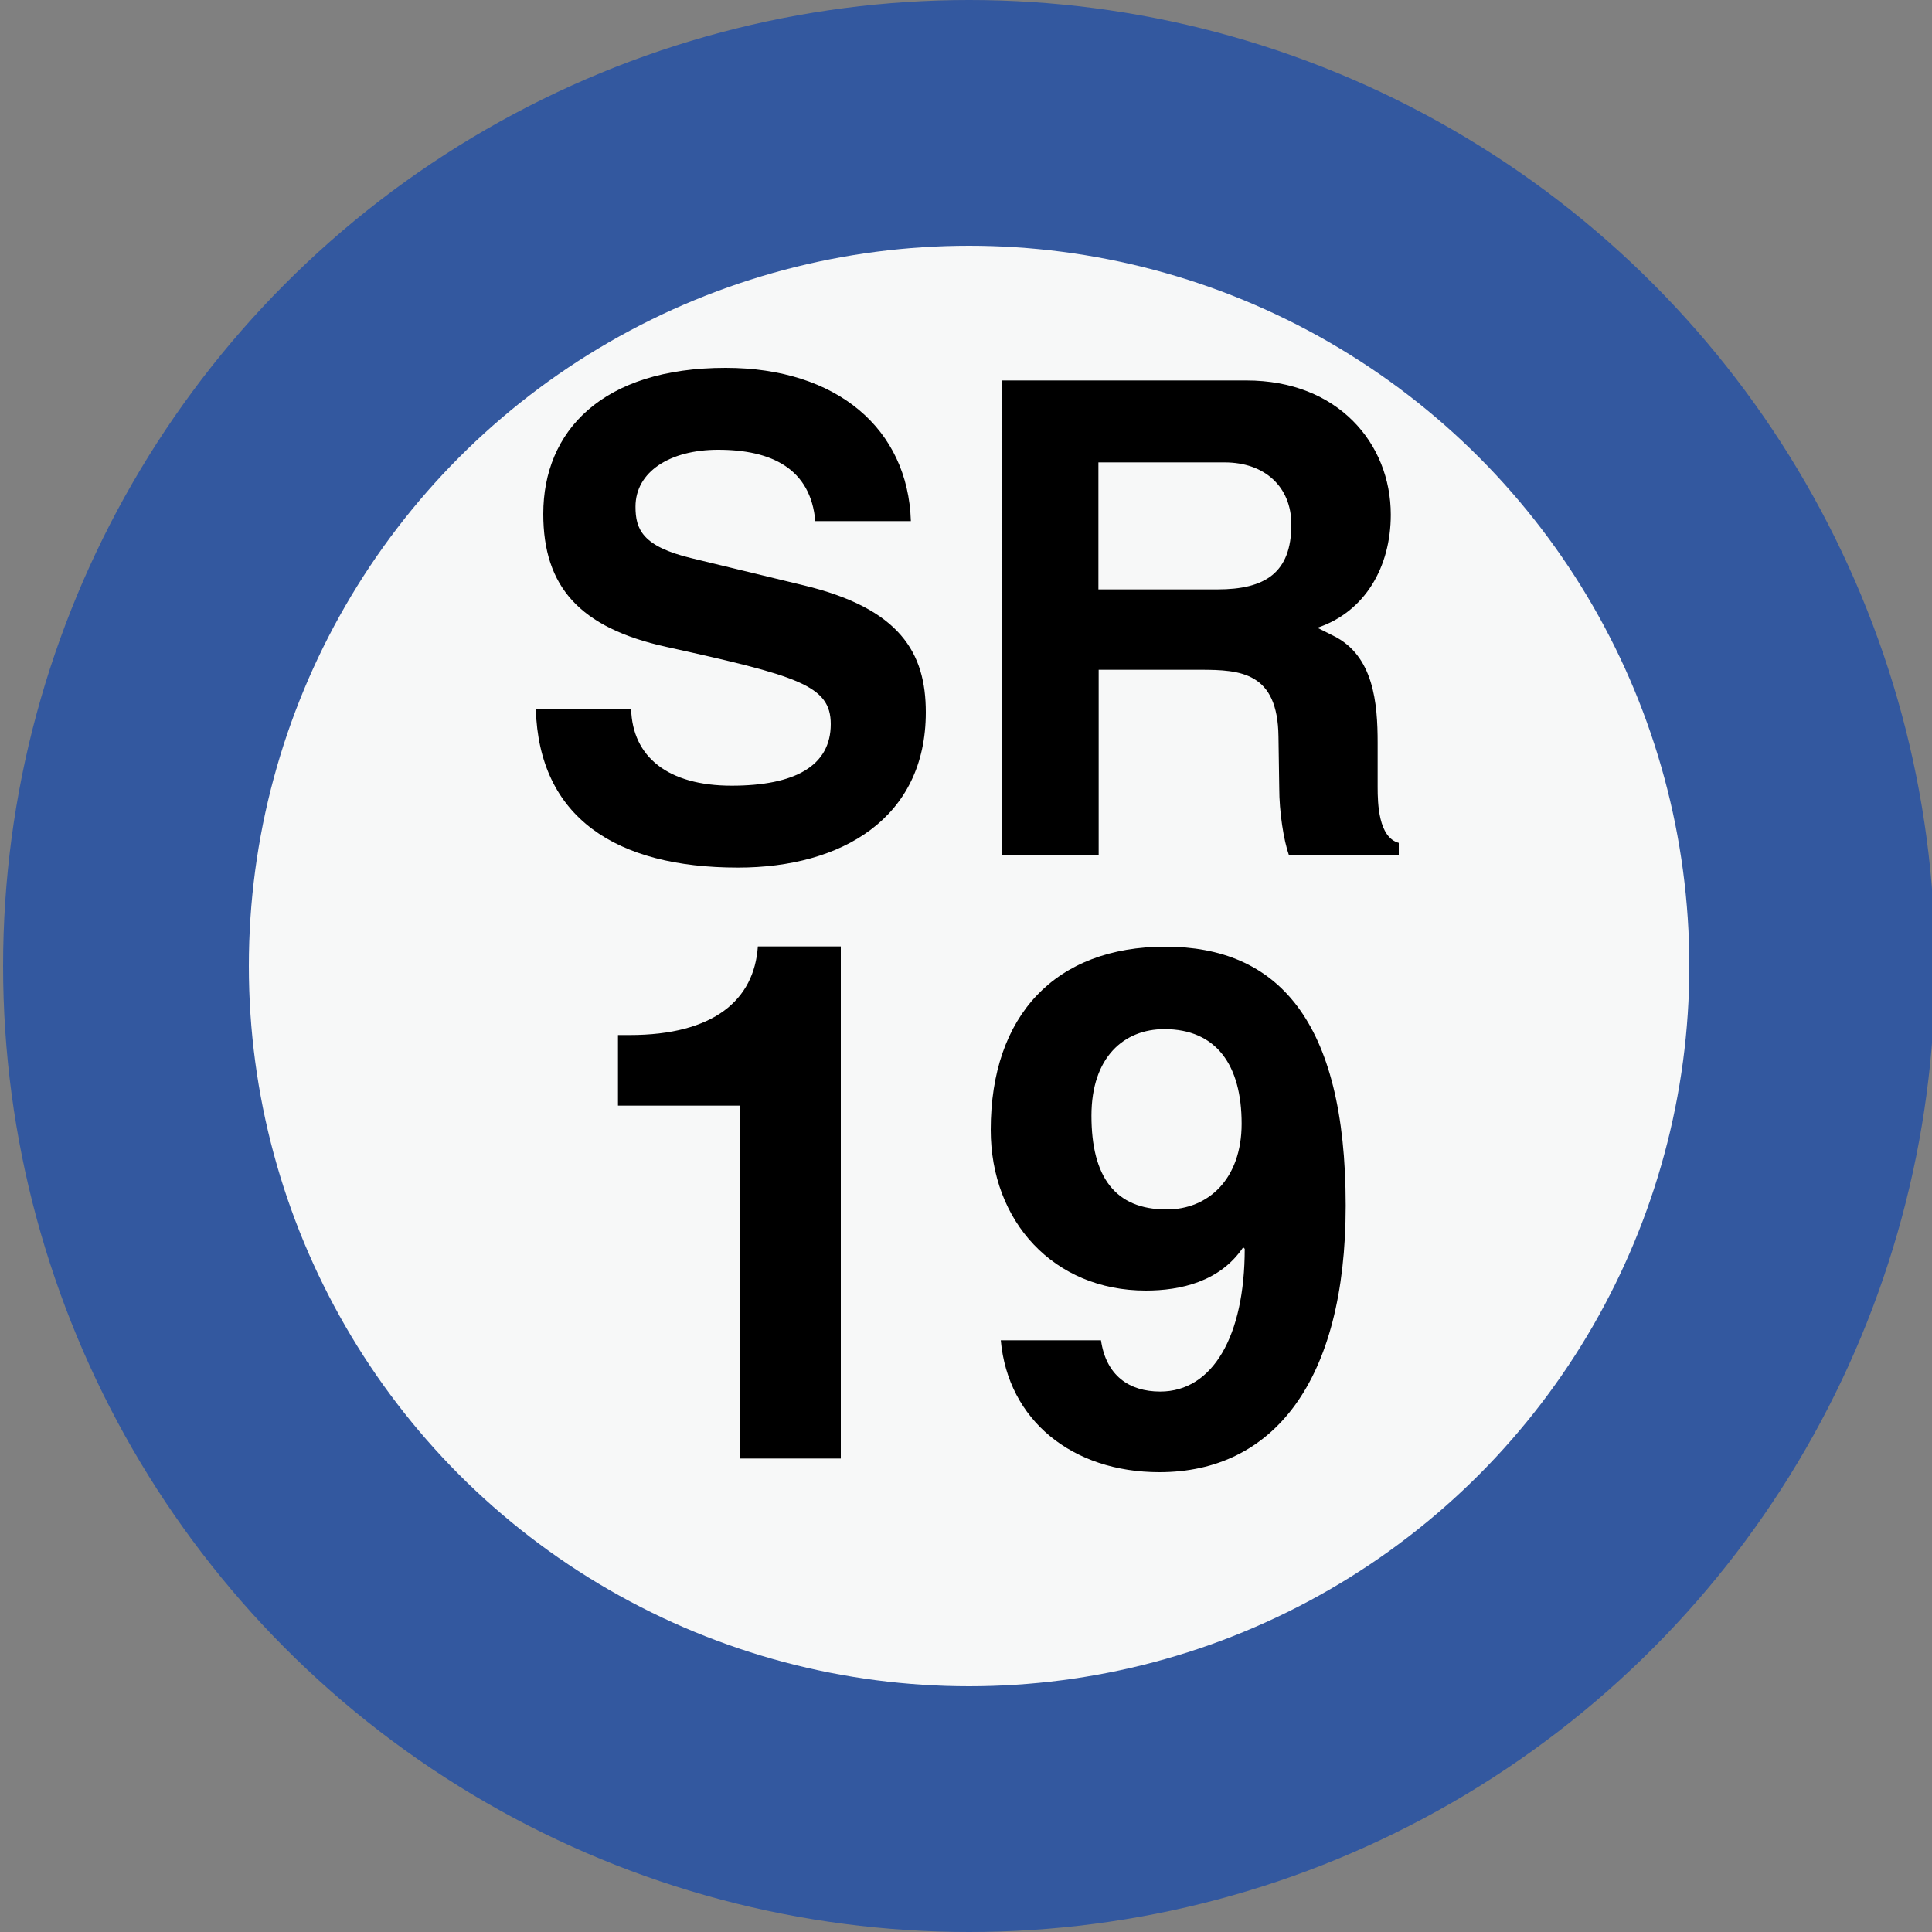<svg xmlns="http://www.w3.org/2000/svg" xml:space="preserve" style="enable-background:new 0 0 75 75" version="1.0" viewBox="0 0 75 75"><rect x="0" y="0" width="75" height="75" fill="#808080" stroke="none"/><circle cx="37.62" cy="37.5" r="37.5" style="fill:#33589f"/><circle cx="37.62" cy="37.5" r="27.96" style="fill:#f7f8f8"/><path d="M31.65 20.23c-.18-2.03-1.69-2.77-3.77-2.77-1.87 0-3.21.85-3.21 2.21 0 .87.26 1.54 2.18 2l4.34 1.05c3.75.9 4.75 2.62 4.75 4.93 0 4.11-3.26 6.03-7.29 6.03-4.75 0-7.73-1.95-7.85-6.16h3.7c.05 1.87 1.44 2.98 3.9 2.98s3.85-.77 3.85-2.39c0-1.51-1.28-1.87-6.39-3-3.36-.74-4.77-2.34-4.77-5.16 0-3.21 2.28-5.67 7.08-5.67 4.31 0 7.08 2.36 7.19 5.95h-3.71zM48.39 14.77c3.54 0 5.6 2.44 5.6 5.21 0 2.03-1 3.77-2.85 4.39l.62.31c1.57.77 1.72 2.62 1.72 4.16v1.72c0 .62.03 1.95.82 2.16v.49h-4.26c-.21-.59-.38-1.69-.38-2.62l-.03-2C49.6 26.1 48.17 26 46.6 26h-3.95v7.21h-3.77V14.77h9.51zm-1.13 8.11c1.85 0 2.87-.64 2.87-2.52 0-1.46-1.03-2.41-2.59-2.41h-4.9v4.93h4.62zM32.64 36.74v19.88h-3.92v-13.7h-4.73v-2.74h.45c3.28 0 4.84-1.37 4.98-3.44h3.22zM45.01 57.15c-3.39 0-5.88-2.02-6.16-5.12h3.89c.2 1.37 1.09 1.99 2.3 1.99 2.04 0 3.28-2.16 3.28-5.54l-.06-.06c-.9 1.34-2.44 1.68-3.78 1.68-3.58 0-6.02-2.69-6.02-6.24 0-4.45 2.52-7.11 6.78-7.11 4.31 0 7 2.8 7 10.05 0 6.85-2.83 10.35-7.23 10.35zm3.19-13.53c0-2.27-.98-3.67-3-3.67-1.57 0-2.83 1.09-2.83 3.36 0 2.38.92 3.64 2.91 3.64 1.61.01 2.92-1.17 2.92-3.33z"/></svg>